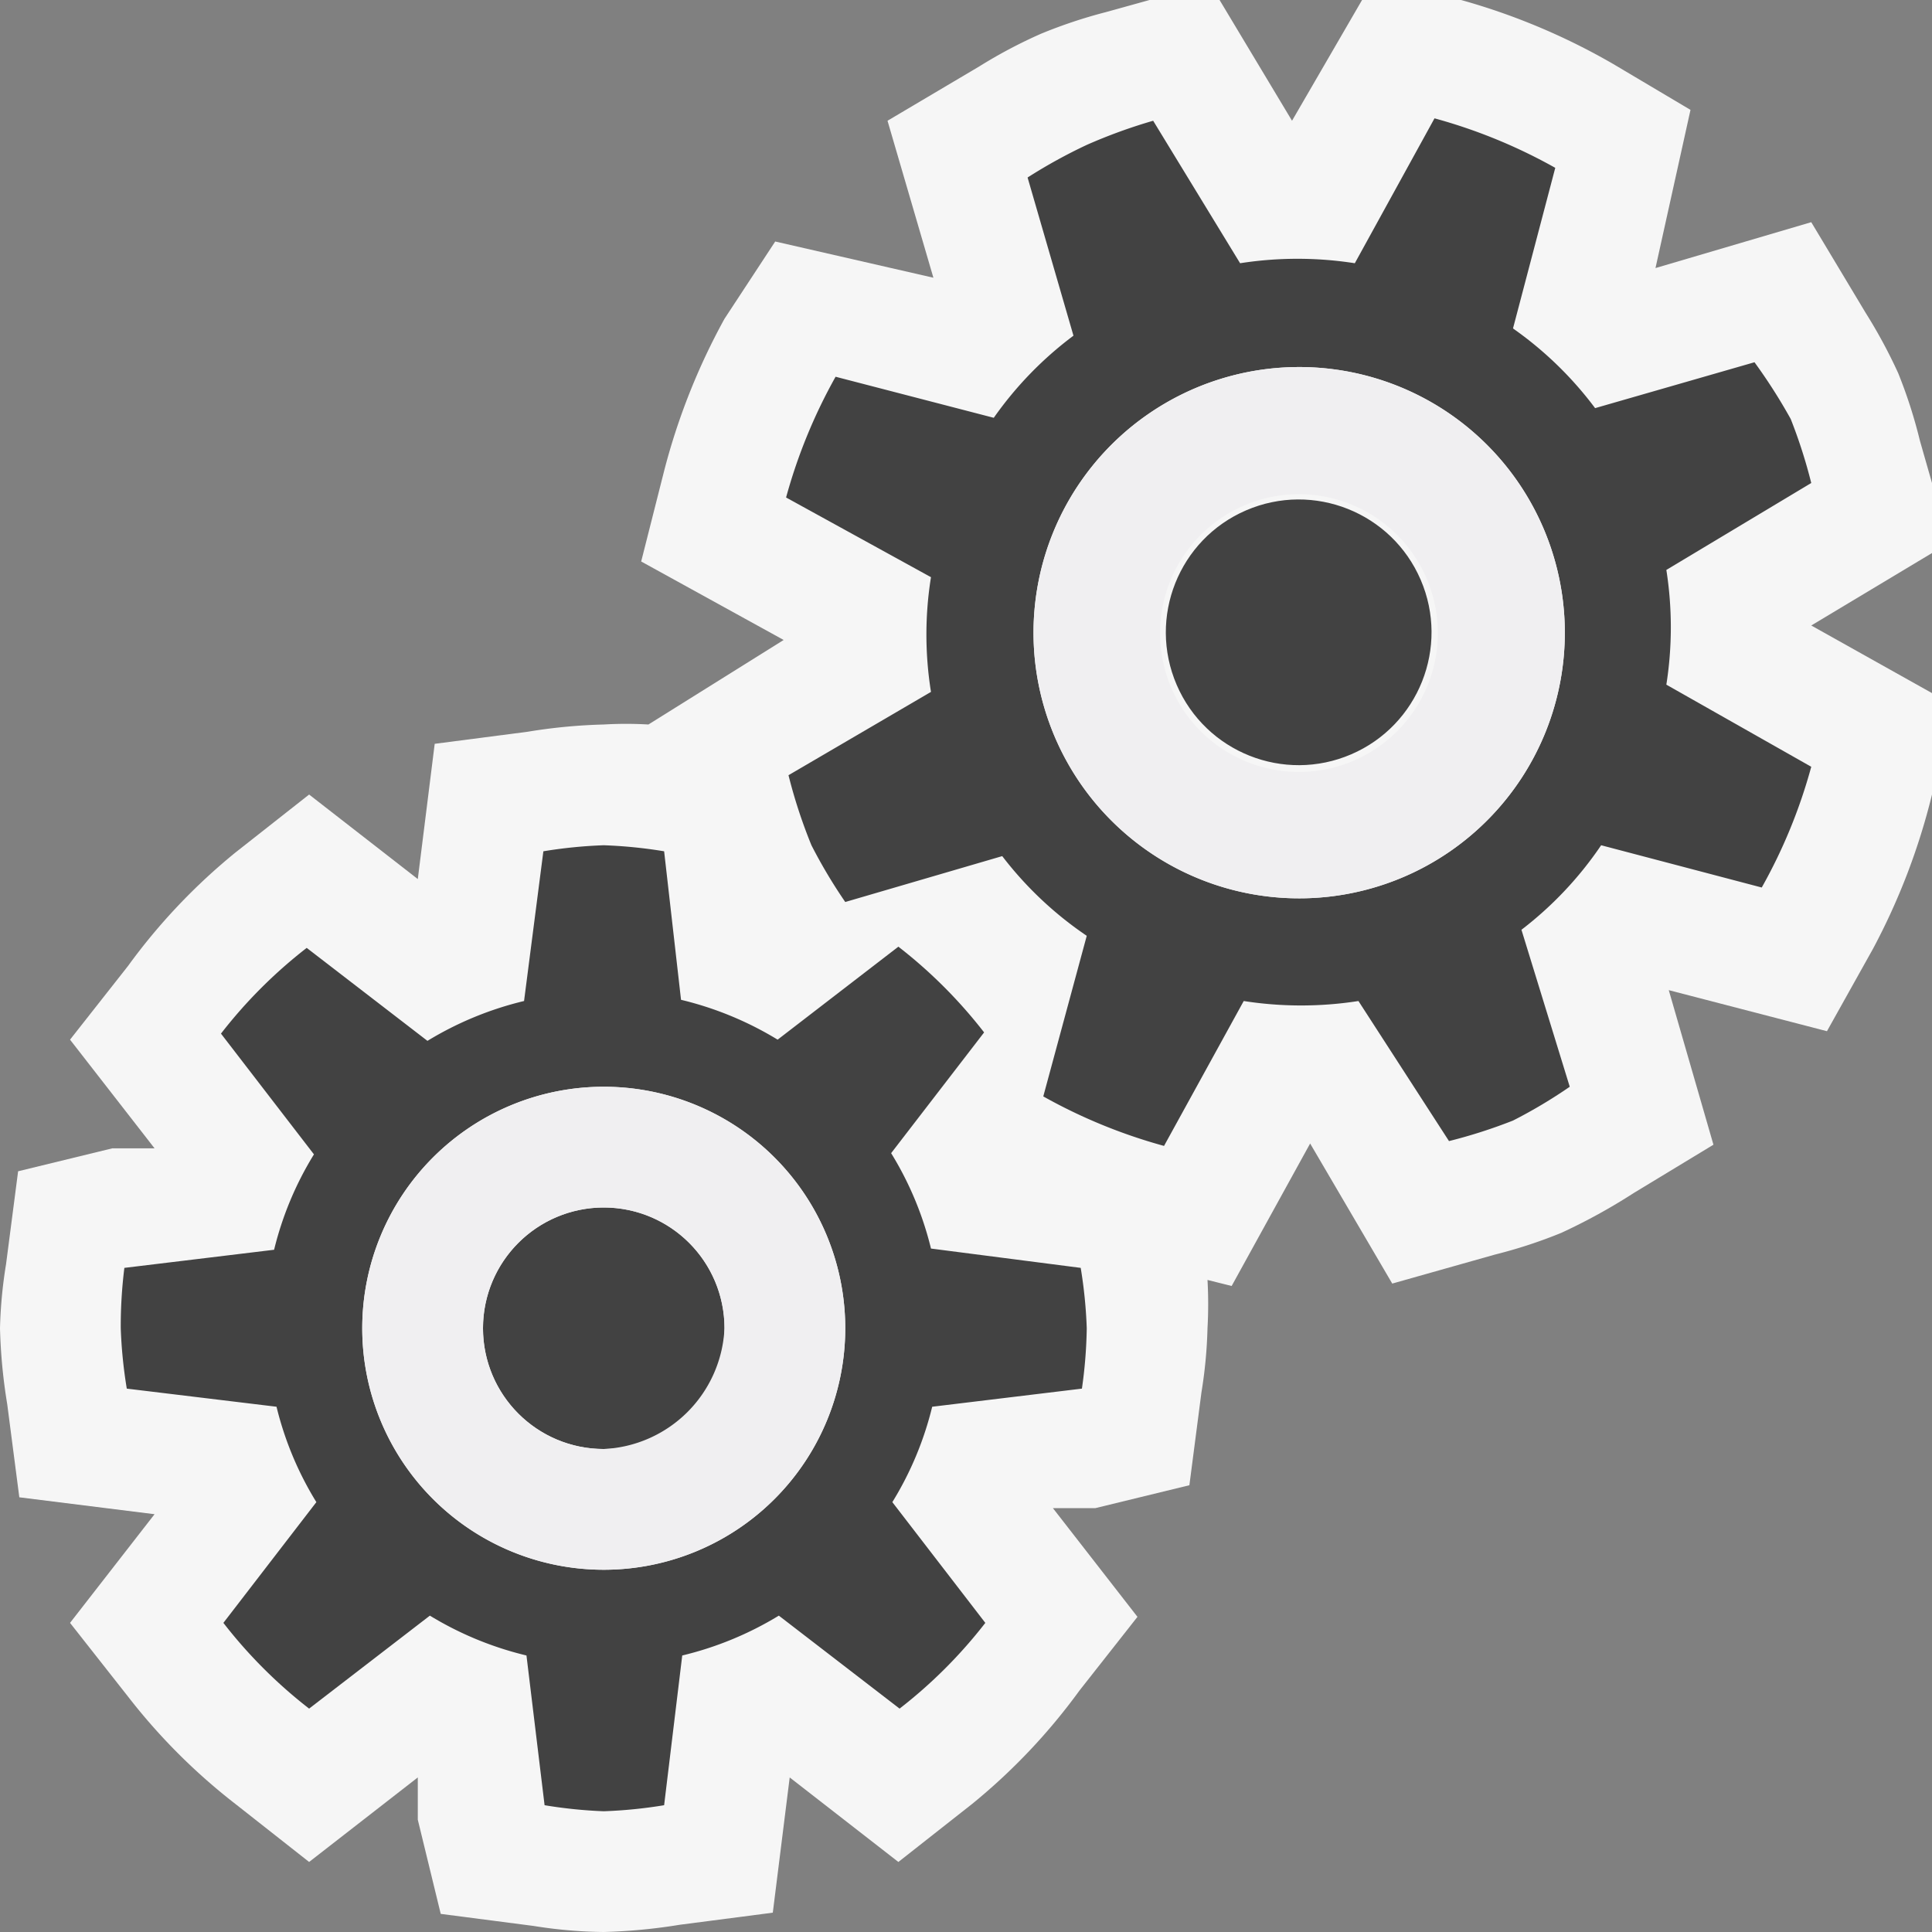 <svg xmlns="http://www.w3.org/2000/svg" width="16" height="16" viewBox="0 0 16 16"><rect x="0" y="0" width="16" height="16" fill="#808080" stroke="none"/><defs><style>.a,.b{fill:#f6f6f6}.a{opacity:0}.c{fill:#424242}.d{fill:#f0eff1}</style></defs><title>broker_service_16x</title><rect width="16" height="16" class="a"/><path d="M16,5.74l-1-.56,1-.6V4l-.1-.35a4.07,4.07,0,0,0-.18-.56,4.29,4.29,0,0,0-.27-.5L15,1.84l-1.29.38L14,.91,13.36.53A5.42,5.42,0,0,0,12.1,0L12,0h-.72L10.7,1l-.6-1H9.52L9.16.1a4.08,4.08,0,0,0-.54.18,4.07,4.07,0,0,0-.51.27L7.35,1,7.73,2.3,6.42,2,6,2.64a5.42,5.42,0,0,0-.5,1.26l-.19.75,1.18.65L5.37,6V6A3.15,3.15,0,0,0,5,6a4.55,4.55,0,0,0-.63.06l-.77.1L3.46,7.28l-.9-.7-.61.48A5,5,0,0,0,1.06,8l-.48.61.7.9-.35,0L.15,9.7l-.1.77A3.85,3.85,0,0,0,0,11a4.55,4.55,0,0,0,.06.63l.1.77,1.12.14-.7.9.48.61a5,5,0,0,0,.89.89l.61.48.9-.7,0,.35.19.78.77.1A3.87,3.87,0,0,0,5,16a4.62,4.62,0,0,0,.63-.06l.77-.1.14-1.12.9.7.61-.48A5,5,0,0,0,8.94,14l.48-.61-.7-.9.35,0,.78-.19.1-.77A3.85,3.85,0,0,0,10,11a3.58,3.58,0,0,0,0-.4l.2.05.65-1.18.68,1.16.85-.24a4.05,4.05,0,0,0,.55-.18,4.88,4.88,0,0,0,.6-.33l.66-.4-.37-1.28,1.31.34.38-.68A5.46,5.46,0,0,0,16,6.58l0-.12Z" class="b"/><path d="M13.8,5.67a3.06,3.06,0,0,0,0-.95L15,4a4.25,4.25,0,0,0-.17-.53A4.56,4.56,0,0,0,14.53,3l-1.32.38a3,3,0,0,0-.68-.66l.35-1.33a4.42,4.42,0,0,0-1-.41l-.66,1.2a3.08,3.08,0,0,0-.95,0L9.55,1A4.36,4.36,0,0,0,9,1.2a4.32,4.32,0,0,0-.49.27l.38,1.31a3,3,0,0,0-.66.68L6.92,3.12a4.44,4.44,0,0,0-.41,1l1.2.66a3,3,0,0,0,0,.95l-1.18.69A4.29,4.29,0,0,0,6.72,7,4.24,4.24,0,0,0,7,7.47L8.3,7.09A3,3,0,0,0,9,7.75L8.64,9.08a4.45,4.45,0,0,0,1,.41l.66-1.2a3.08,3.08,0,0,0,.95,0L12,9.45a4.28,4.28,0,0,0,.53-.17A4.11,4.11,0,0,0,13,9L12.6,7.7A3,3,0,0,0,13.26,7l1.33.35a4.39,4.39,0,0,0,.41-1ZM11.63,7.26a2.2,2.2,0,1,1,1.15-2.89A2.2,2.2,0,0,1,11.63,7.26Z" class="c"/><path d="M7.71,10.34a2.74,2.74,0,0,0-.33-.79l.77-1a4,4,0,0,0-.71-.71l-1,.77a2.78,2.78,0,0,0-.8-.33L5.5,7.05A3.9,3.9,0,0,0,5,7a3.9,3.9,0,0,0-.5.05L4.34,8.29a2.78,2.78,0,0,0-.8.33l-1-.77a4,4,0,0,0-.71.71l.77,1a2.74,2.74,0,0,0-.33.79l-1.24.15A3.9,3.9,0,0,0,1,11a3.9,3.9,0,0,0,.05.5l1.24.15a2.74,2.74,0,0,0,.33.79l-.77,1a4,4,0,0,0,.71.71l1-.77a2.78,2.78,0,0,0,.8.33l.15,1.24A3.89,3.89,0,0,0,5,15a3.89,3.89,0,0,0,.5-.05l.15-1.24a2.78,2.78,0,0,0,.8-.33l1,.77a4,4,0,0,0,.71-.71l-.77-1a2.74,2.74,0,0,0,.33-.79l1.24-.15A3.9,3.9,0,0,0,9,11a3.9,3.9,0,0,0-.05-.5ZM5,13a2,2,0,1,1,2-2A2,2,0,0,1,5,13Z" class="c"/><circle cx="5" cy="11" r="1" class="c"/><circle cx="10.76" cy="5.24" r="1.1" class="c" transform="translate(-1.2 4.68) rotate(-23.3)"/><path d="M5,9a2,2,0,1,0,2,2A2,2,0,0,0,5,9Zm0,3a1,1,0,1,1,1-1A1.05,1.05,0,0,1,5,12Z" class="d"/><path d="M12.78,4.37a2.2,2.2,0,1,0-1.15,2.89A2.2,2.2,0,0,0,12.78,4.37ZM11.21,6.3a1.15,1.15,0,1,1,.6-1.52A1.15,1.15,0,0,1,11.21,6.3Z" class="d"/></svg>
